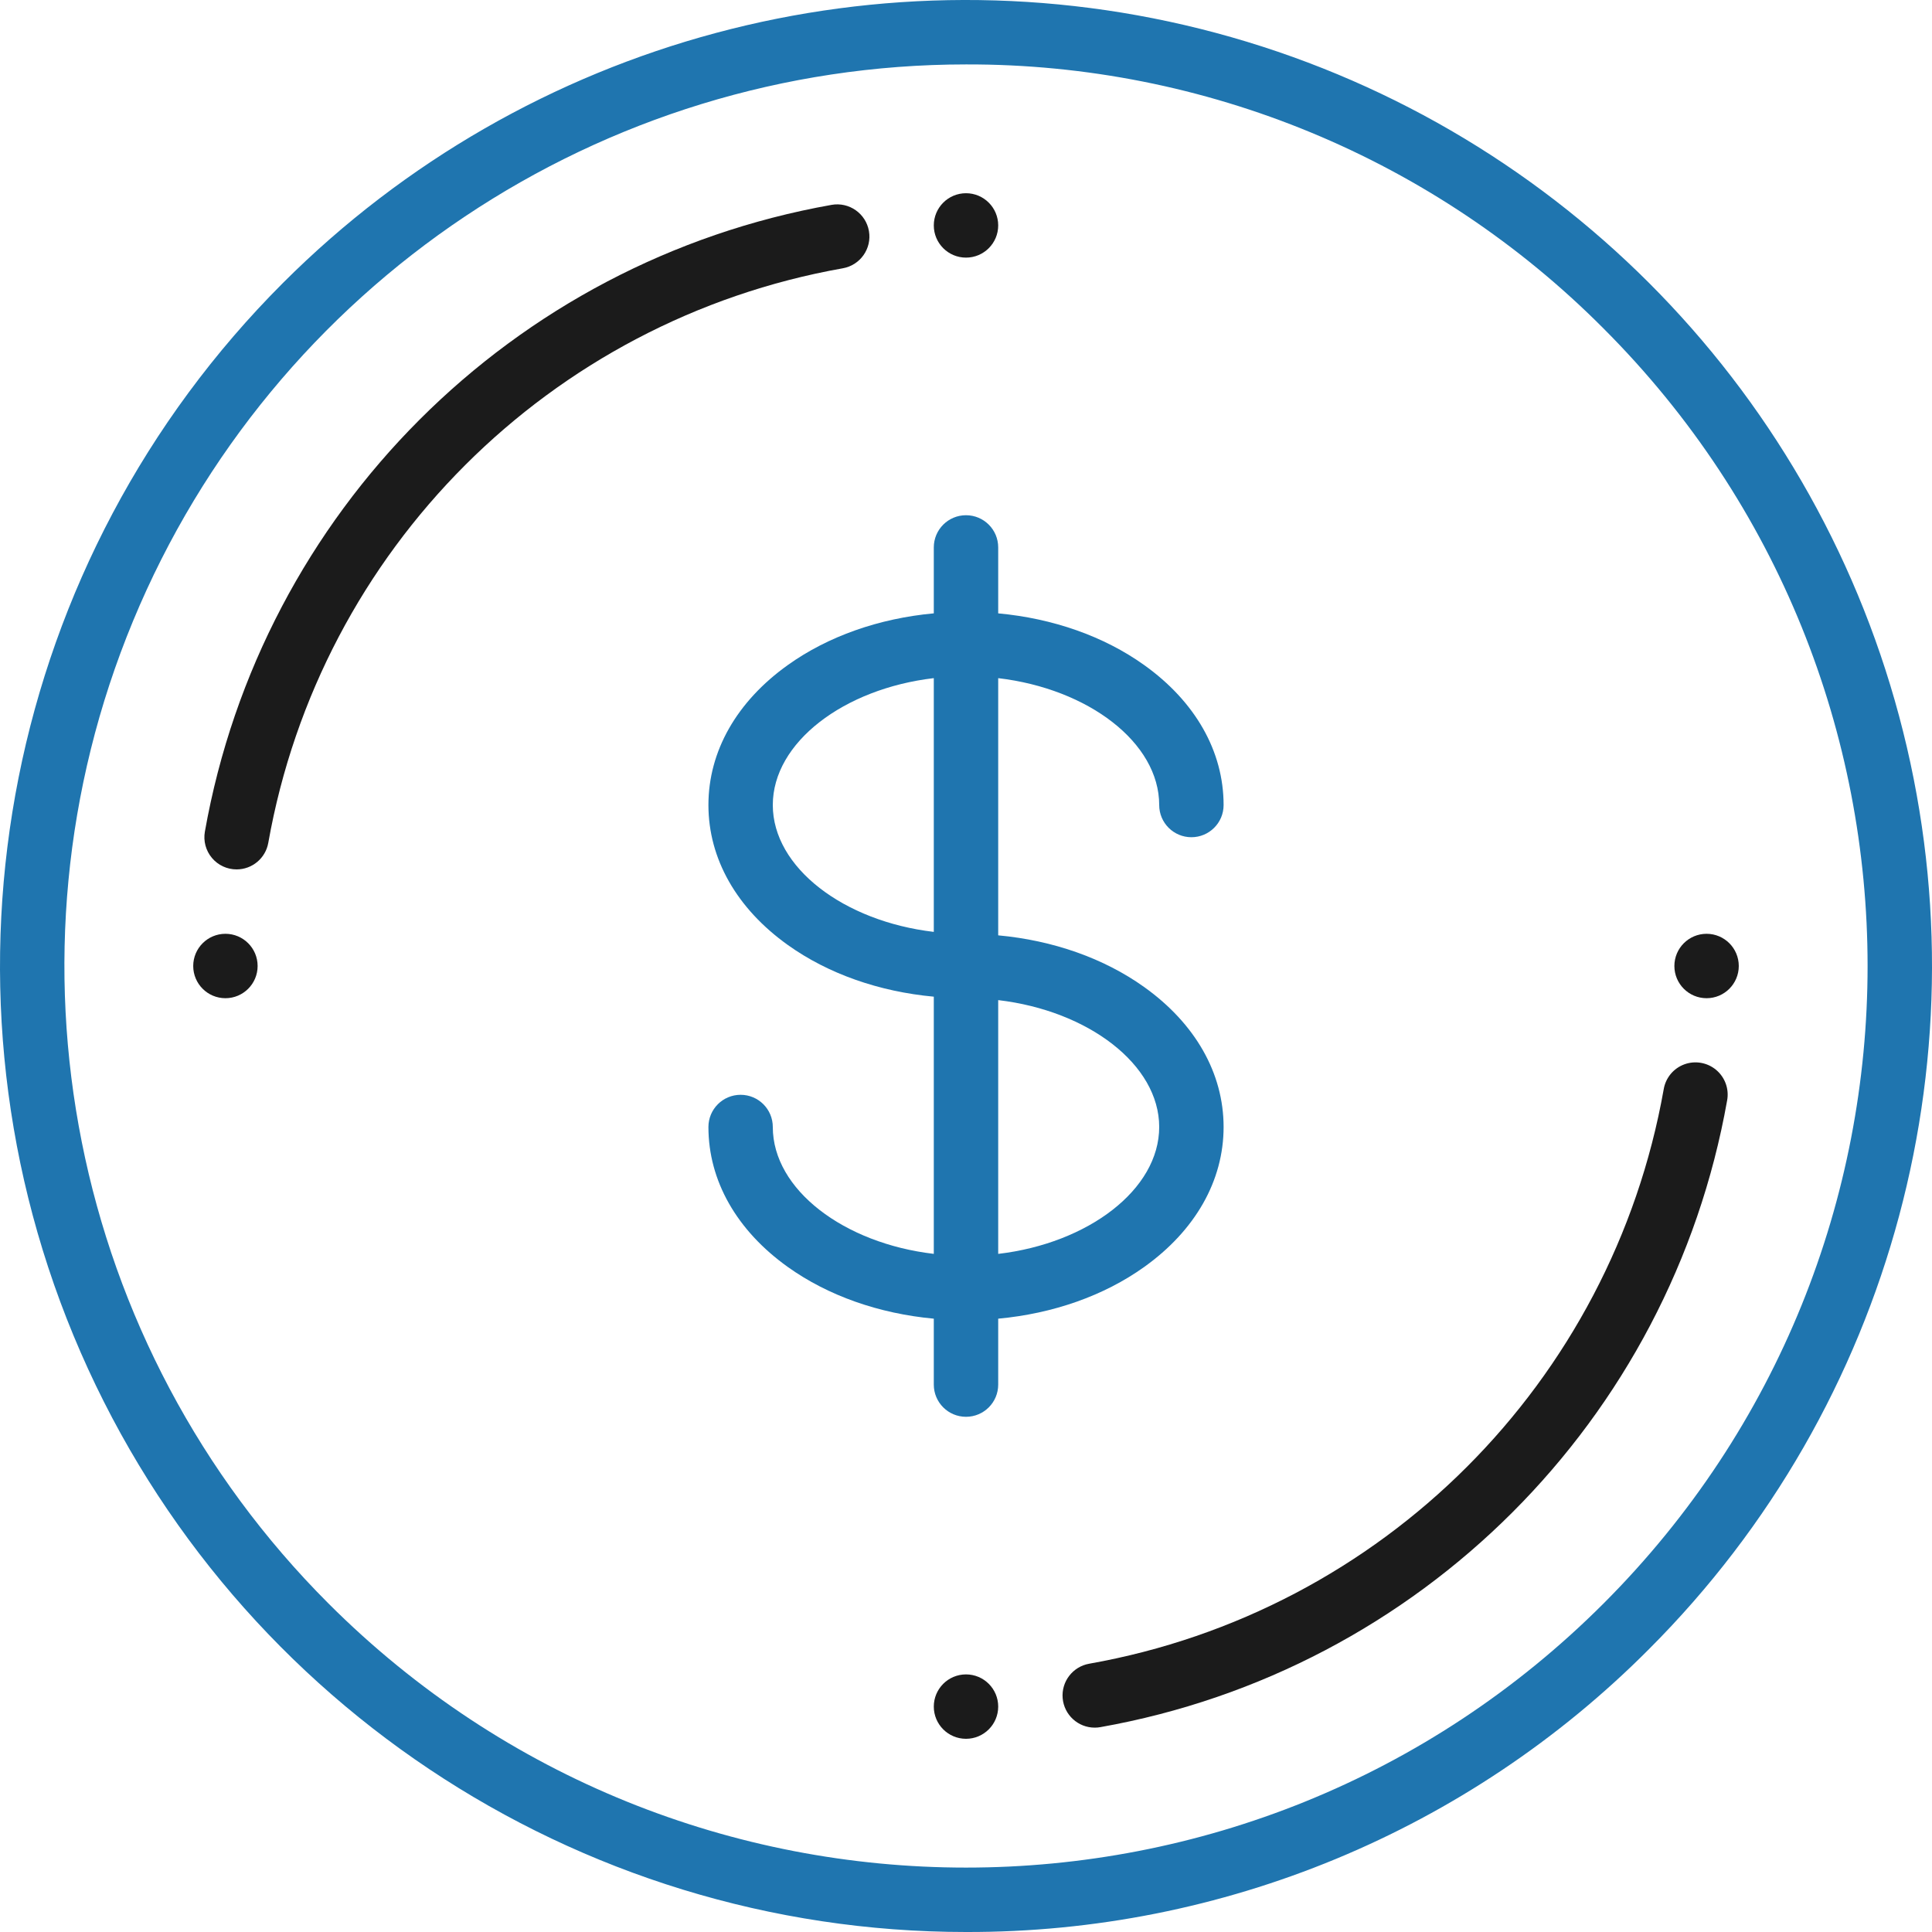 <svg width="90" height="90" viewBox="0 0 90 90" fill="none" xmlns="http://www.w3.org/2000/svg">
<path d="M11.023 40.5C10.579 40.501 10.158 40.305 9.873 39.966C9.587 39.626 9.467 39.178 9.544 38.741C12.186 23.846 23.846 12.185 38.741 9.543C39.557 9.4 40.335 9.946 40.478 10.762C40.621 11.578 40.075 12.355 39.26 12.498C25.608 14.92 14.92 25.608 12.498 39.26C12.373 39.976 11.751 40.5 11.023 40.5Z" fill="#1B1B1B"/>
<path d="M50.998 80.48C50.22 80.481 49.57 79.885 49.503 79.109C49.436 78.334 49.974 77.636 50.741 77.502C64.393 75.081 75.081 64.393 77.502 50.741C77.591 50.21 77.958 49.767 78.464 49.581C78.969 49.396 79.535 49.495 79.947 49.842C80.359 50.189 80.554 50.73 80.457 51.259C77.815 66.154 66.154 77.815 51.259 80.457C51.173 80.473 51.086 80.48 50.998 80.48Z" fill="#1B1B1B"/>
<ellipse cx="10.501" cy="45" rx="1.5" ry="1.5" fill="#1B1B1B"/>
<ellipse cx="45" cy="10.501" rx="1.5" ry="1.5" fill="#1B1B1B"/>
<ellipse cx="79.499" cy="45" rx="1.5" ry="1.5" fill="#1B1B1B"/>
<ellipse cx="45" cy="79.5" rx="1.5" ry="1.5" fill="#1B1B1B"/>
<path fill-rule="evenodd" clip-rule="evenodd" d="M3.427 62.221C10.392 79.036 26.8 90 45 90C56.941 90.032 68.399 85.286 76.819 76.82C88.187 65.452 92.627 48.883 88.466 33.354C84.305 17.825 72.175 5.695 56.647 1.534C41.118 -2.627 24.549 1.813 13.181 13.181C0.312 26.051 -3.538 45.406 3.427 62.221ZM6.198 28.928C12.699 13.234 28.013 3.001 45 3.001C56.145 2.971 66.839 7.4 74.698 15.302C91.1 31.704 91.1 58.297 74.698 74.698C58.296 91.1 31.704 91.1 15.303 74.698C3.291 62.687 -0.302 44.622 6.198 28.928Z" fill="#1F75AF"/>
<path fill-rule="evenodd" clip-rule="evenodd" d="M53.296 59.024C55.685 57.319 57 55.001 57 52.5C57 49.999 55.685 47.682 53.296 45.977C51.424 44.639 49.052 43.807 46.5 43.572V31.591C50.694 32.083 54 34.589 54 37.502C54 38.33 54.672 39.001 55.5 39.001C56.328 39.001 57 38.33 57 37.502C57 35 55.685 32.683 53.296 30.978C51.424 29.64 49.052 28.808 46.5 28.573V25.501C46.5 24.672 45.829 24.001 45 24.001C44.172 24.001 43.5 24.672 43.5 25.501V28.572C40.949 28.807 38.577 29.639 36.704 30.977C34.316 32.682 33.001 34.999 33.001 37.501C33.001 40.002 34.316 42.319 36.704 44.024C38.577 45.362 40.949 46.194 43.5 46.429V58.41C39.306 57.919 36 55.413 36 52.5C36 51.672 35.329 51 34.5 51C33.672 51 33.001 51.672 33.001 52.5C33.001 55.001 34.316 57.319 36.704 59.024C38.577 60.362 40.949 61.193 43.5 61.429V64.5C43.5 65.329 44.172 66 45 66C45.829 66 46.5 65.329 46.5 64.5V61.429C49.052 61.193 51.424 60.362 53.296 59.024ZM54 52.5C54 55.413 50.694 57.919 46.5 58.411V46.589C50.694 47.082 54 49.588 54 52.5ZM43.5 31.59C39.306 32.082 36 34.588 36 37.501C36 40.413 39.306 42.919 43.5 43.411V31.59Z" fill="#1F75AF"/>
</svg>

